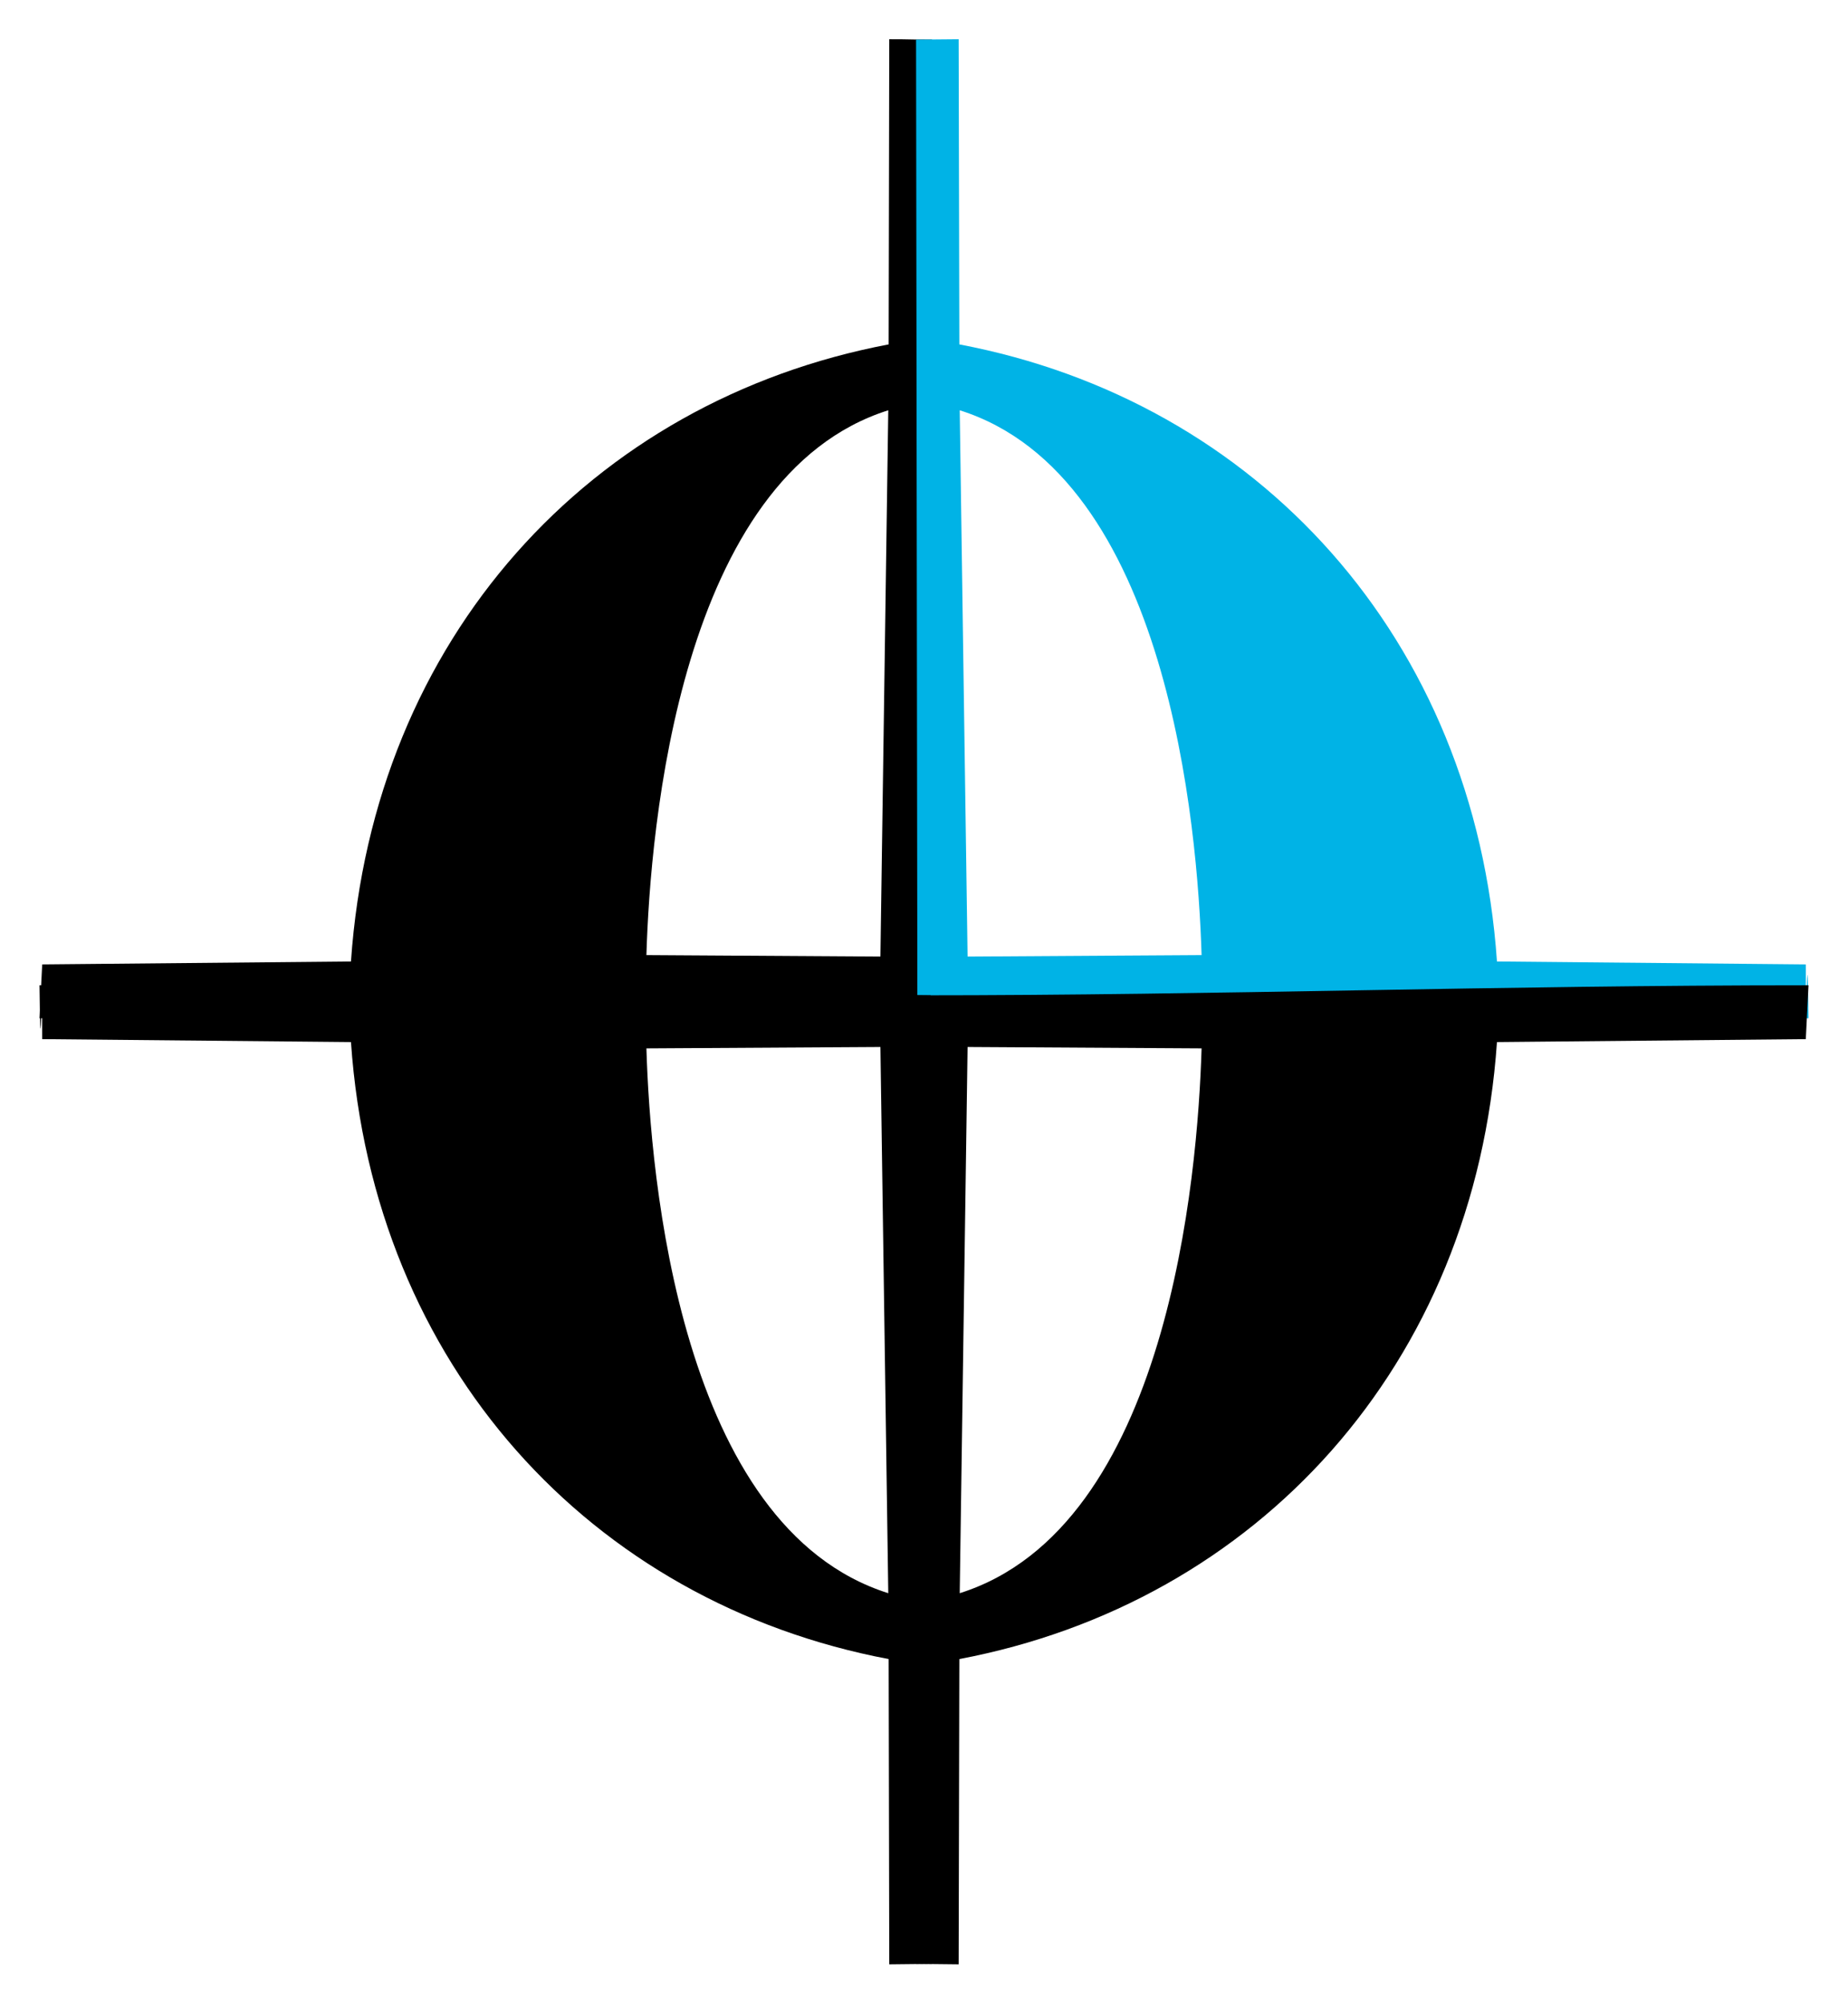 <?xml version="1.0" encoding="UTF-8" standalone="no"?>
<svg xmlns="http://www.w3.org/2000/svg" width="24" height="26">
<path d="M0.513,13.216L0.548,12.517L4.558,12.479C4.847,8.284,7.672,5.202,11.541,4.47L11.549,0.509C11.87,0.509,11.759,0.514,12.103,0.514L12.086,13.085Z
M11.536,5.325C8.828,6.179,8.444,10.739,8.395,12.396L11.434,12.415Z"/>
<path d="M23.487,13.216C23.472,11.684,23.452,13.924,23.452,12.517L19.441,12.479C19.152,8.284,16.328,5.202,12.459,4.47L12.45,0.509L11.897,0.514L11.914,13.085C15.894,13.085,19.408,13.216,23.487,13.216Z
M12.464,5.325C15.172,6.179,15.555,10.739,15.605,12.396L12.566,12.415Z" fill="#00b3e6"/>
<path d="M0.513,12.788C0.528,14.32,0.548,12.08,0.548,13.487L4.558,13.525C4.847,17.719,7.672,20.801,11.541,21.533L11.549,25.495L12.103,25.489L12.086,12.918Z
M11.536,20.678C8.828,19.824,8.444,15.265,8.395,13.607L11.434,13.589Z"/>
<path d="M23.487,12.788L23.452,13.487L19.441,13.525C19.152,17.719,16.328,20.801,12.459,21.533L12.45,25.495L11.897,25.489L11.914,12.918C15.894,12.918,19.408,12.788,23.487,12.788Z
M12.464,20.678C15.172,19.824,15.555,15.265,15.605,13.607L12.566,13.589Z"/>
</svg>